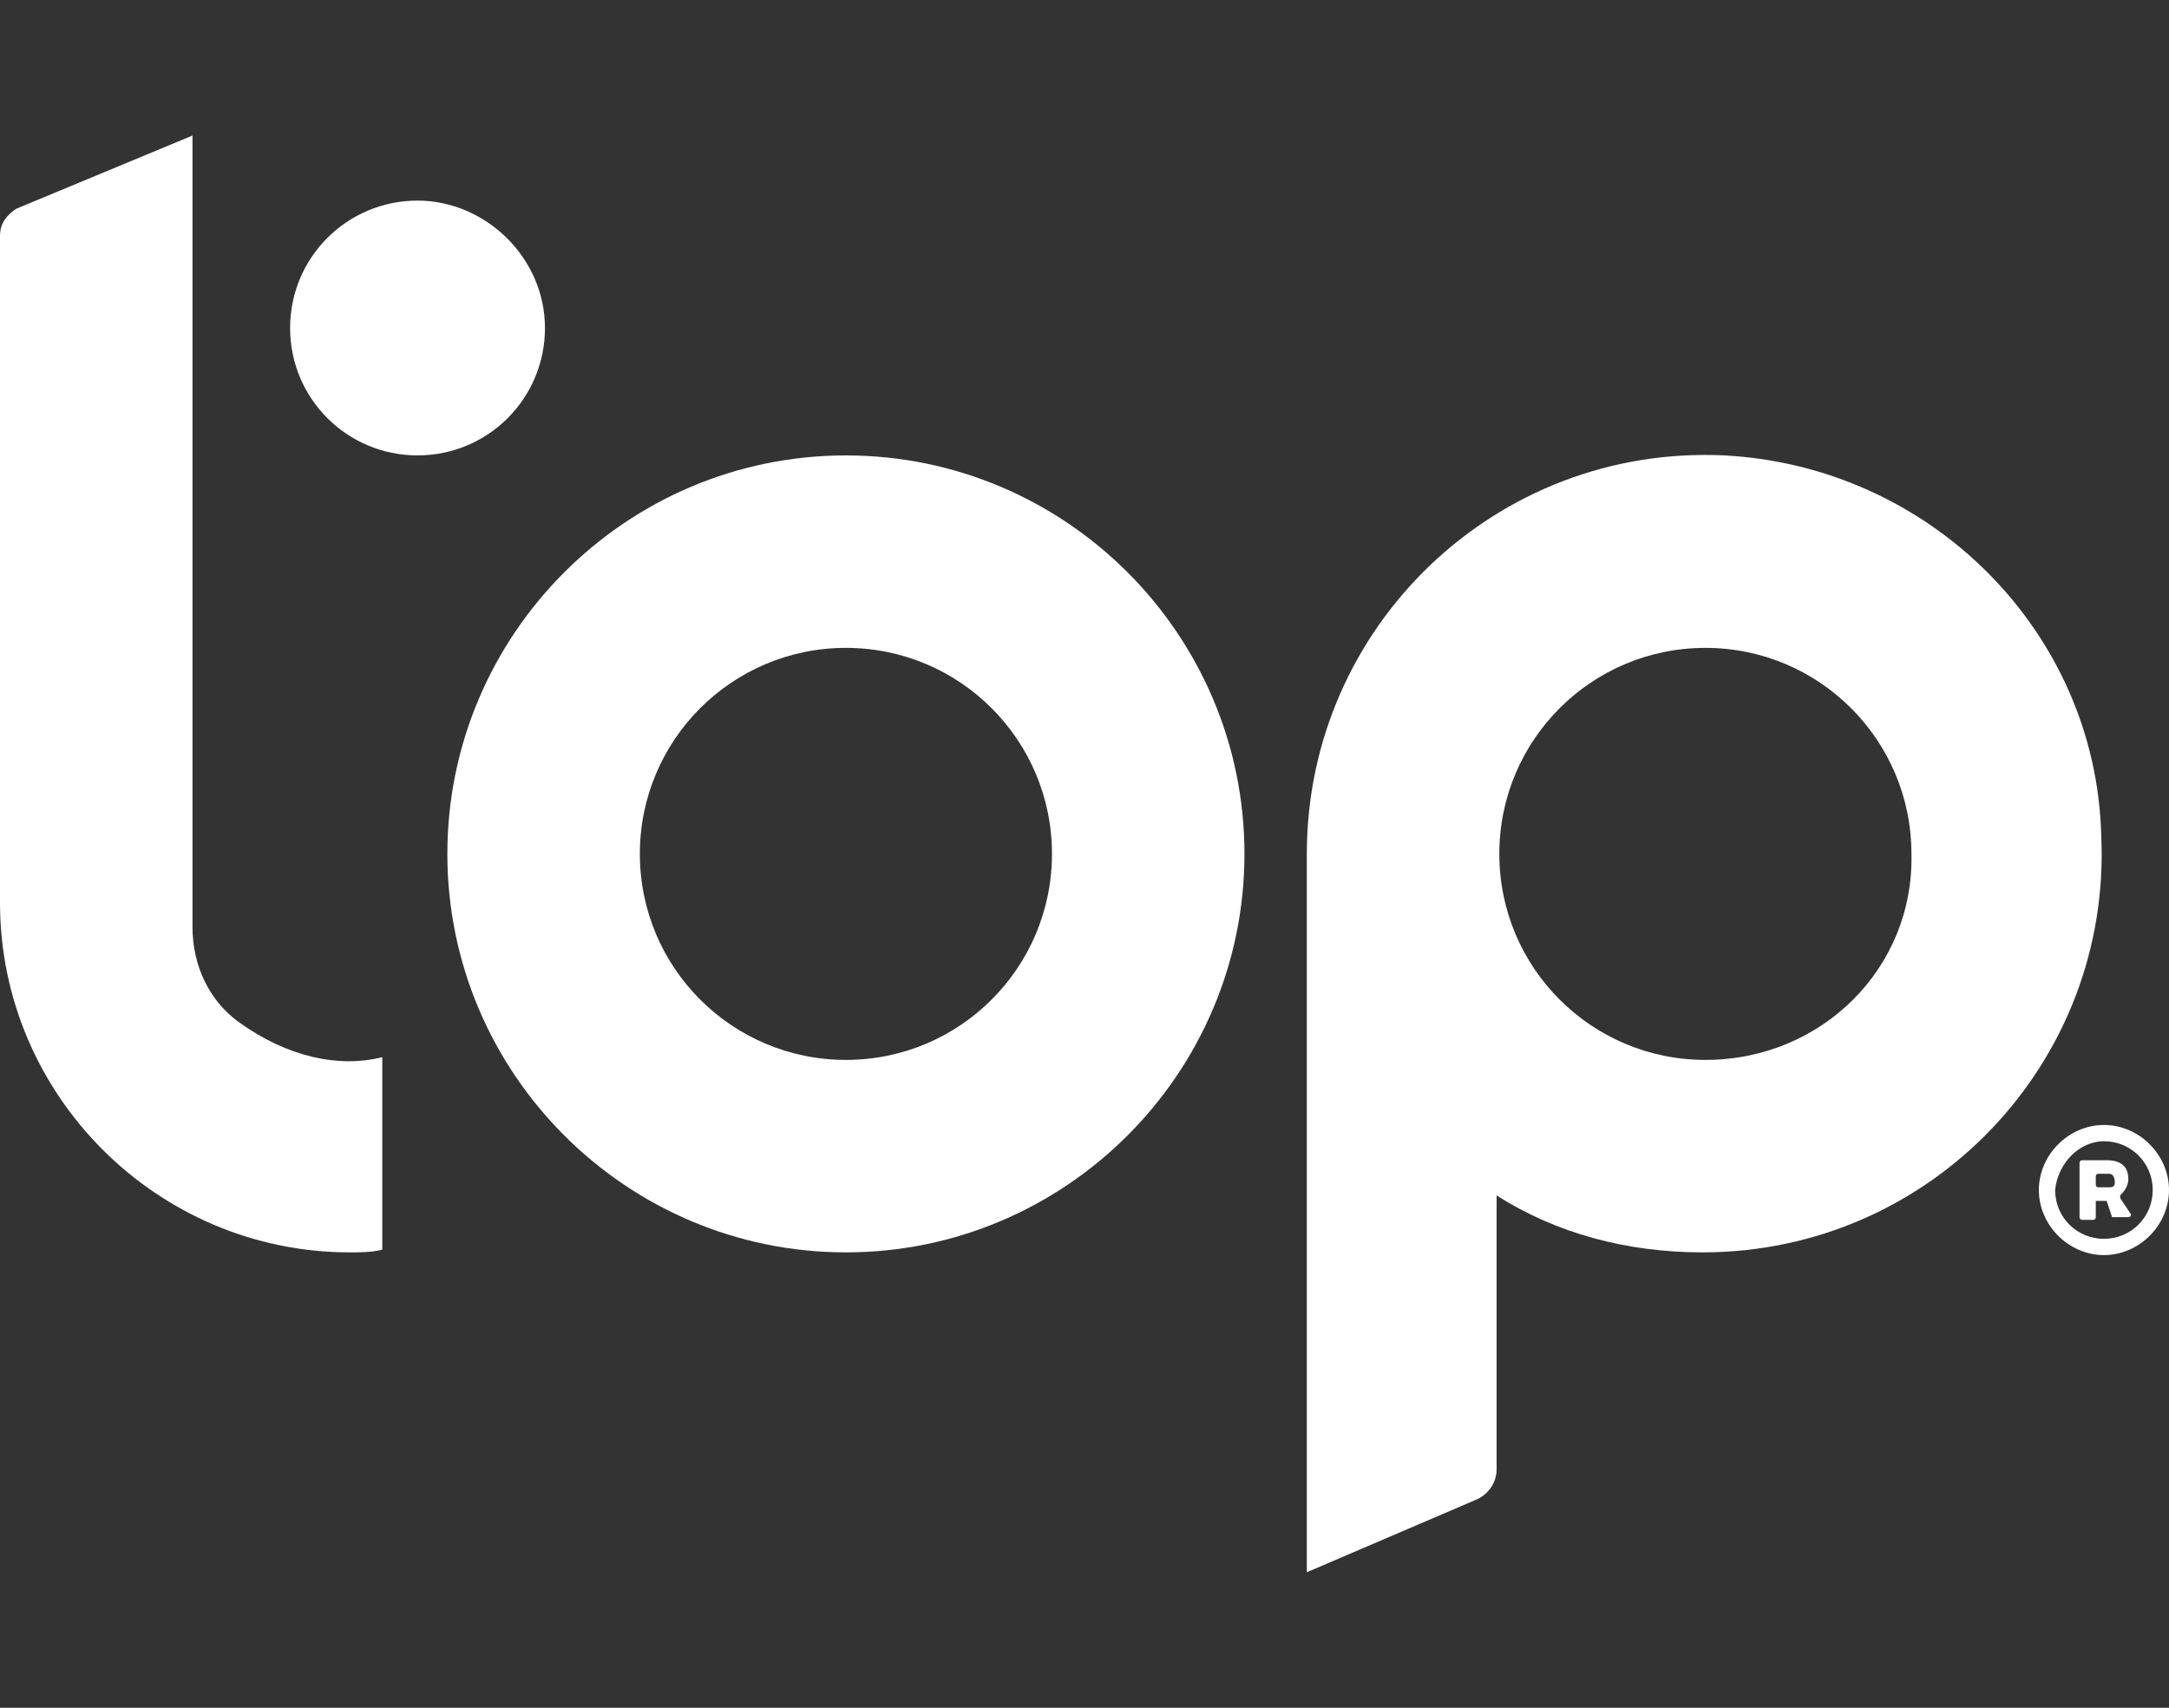 <?xml version="1.0" encoding="utf-8"?>
<!-- Generator: Adobe Illustrator 23.0.3, SVG Export Plug-In . SVG Version: 6.00 Build 0)  -->
<svg version="1.1" id="Capa_1" xmlns="http://www.w3.org/2000/svg" xmlns:xlink="http://www.w3.org/1999/xlink" x="0px" y="0px"
	 viewBox="0 0 80 63" style="enable-background:new 0 0 80 63;" xml:space="preserve">
<rect x="0" y="0" width="80" height="63" fill="#333333" stroke="none"/>
<style type="text/css">
	.st0{fill:#FFFFFF;}
</style>
<g>
	<path class="st0" d="M15.4,7.4c-2.6,0-4.7,2.1-4.7,4.7s2.1,4.7,4.7,4.7s4.7-2.1,4.7-4.7S17.9,7.4,15.4,7.4z"/>
	<path class="st0" d="M8.8,37.7c-1.1-0.8-1.7-2.1-1.7-3.5v-1.1V19.4V18c0,0,0,0,0,0V5L0.6,7.7C0.3,7.9,0,8.2,0,8.7l0,24.6
		c0,7.1,5.8,12.9,12.9,12.9c0.4,0,0.8,0,1.2-0.1V39C12.5,39.4,10.6,39,8.8,37.7z"/>
	<path class="st0" d="M51.8,35.9"/>
	<g>
		<g>
			<path class="st0" d="M77.6,42.1c1,0,1.8,0.8,1.8,1.8c0,1-0.8,1.8-1.8,1.8s-1.8-0.8-1.8-1.8C75.9,42.9,76.7,42.1,77.6,42.1
				 M77.6,41.5c-1.3,0-2.4,1.1-2.4,2.4c0,1.3,1.1,2.4,2.4,2.4c1.3,0,2.4-1.1,2.4-2.4C80,42.6,78.9,41.5,77.6,41.5L77.6,41.5z"/>
		</g>
		<path class="st0" d="M77.7,44.3C77.7,44.3,77.7,44.2,77.7,44.3l-0.4,0v0.6c0,0,0,0.1-0.1,0.1h-0.4c0,0-0.1,0-0.1-0.1v-2
			c0,0,0-0.1,0.1-0.1h0.9c0.6,0,0.8,0.3,0.8,0.7c0,0.2-0.1,0.4-0.3,0.6c0,0,0,0.1,0,0.1l0.4,0.6c0,0,0,0.1-0.1,0.1h-0.5
			c0,0-0.1,0-0.1,0L77.7,44.3z M77.8,43.3h-0.4c0,0-0.1,0-0.1,0.1v0.3c0,0,0,0.1,0.1,0.1h0.4c0.2,0,0.2-0.1,0.2-0.2
			C78,43.4,77.9,43.3,77.8,43.3z"/>
	</g>
	<path class="st0" d="M31.2,16.8c-8.1,0-14.7,6.6-14.7,14.7s6.6,14.7,14.7,14.7s14.7-6.6,14.7-14.7S39.3,16.8,31.2,16.8z M31.2,39.1
		c-4.2,0-7.6-3.4-7.6-7.6c0-4.2,3.4-7.6,7.6-7.6c4.2,0,7.6,3.4,7.6,7.6C38.8,35.7,35.4,39.1,31.2,39.1z"/>
	<path class="st0" d="M63.6,16.8c-8.4-0.4-15.4,6.3-15.4,14.7l0,26.5l6.3-2.7c0.4-0.2,0.7-0.6,0.7-1.1V44.1c2.2,1.4,4.8,2.1,7.6,2.1
		c8.4,0,15.1-7,14.7-15.4C77.3,23.3,71.2,17.2,63.6,16.8z M62.9,39.1c-4.2,0-7.6-3.4-7.6-7.6c0-4.2,3.4-7.6,7.6-7.6
		c4.2,0,7.6,3.4,7.6,7.6C70.6,35.7,67.2,39.1,62.9,39.1z"/>
</g>
</svg>

